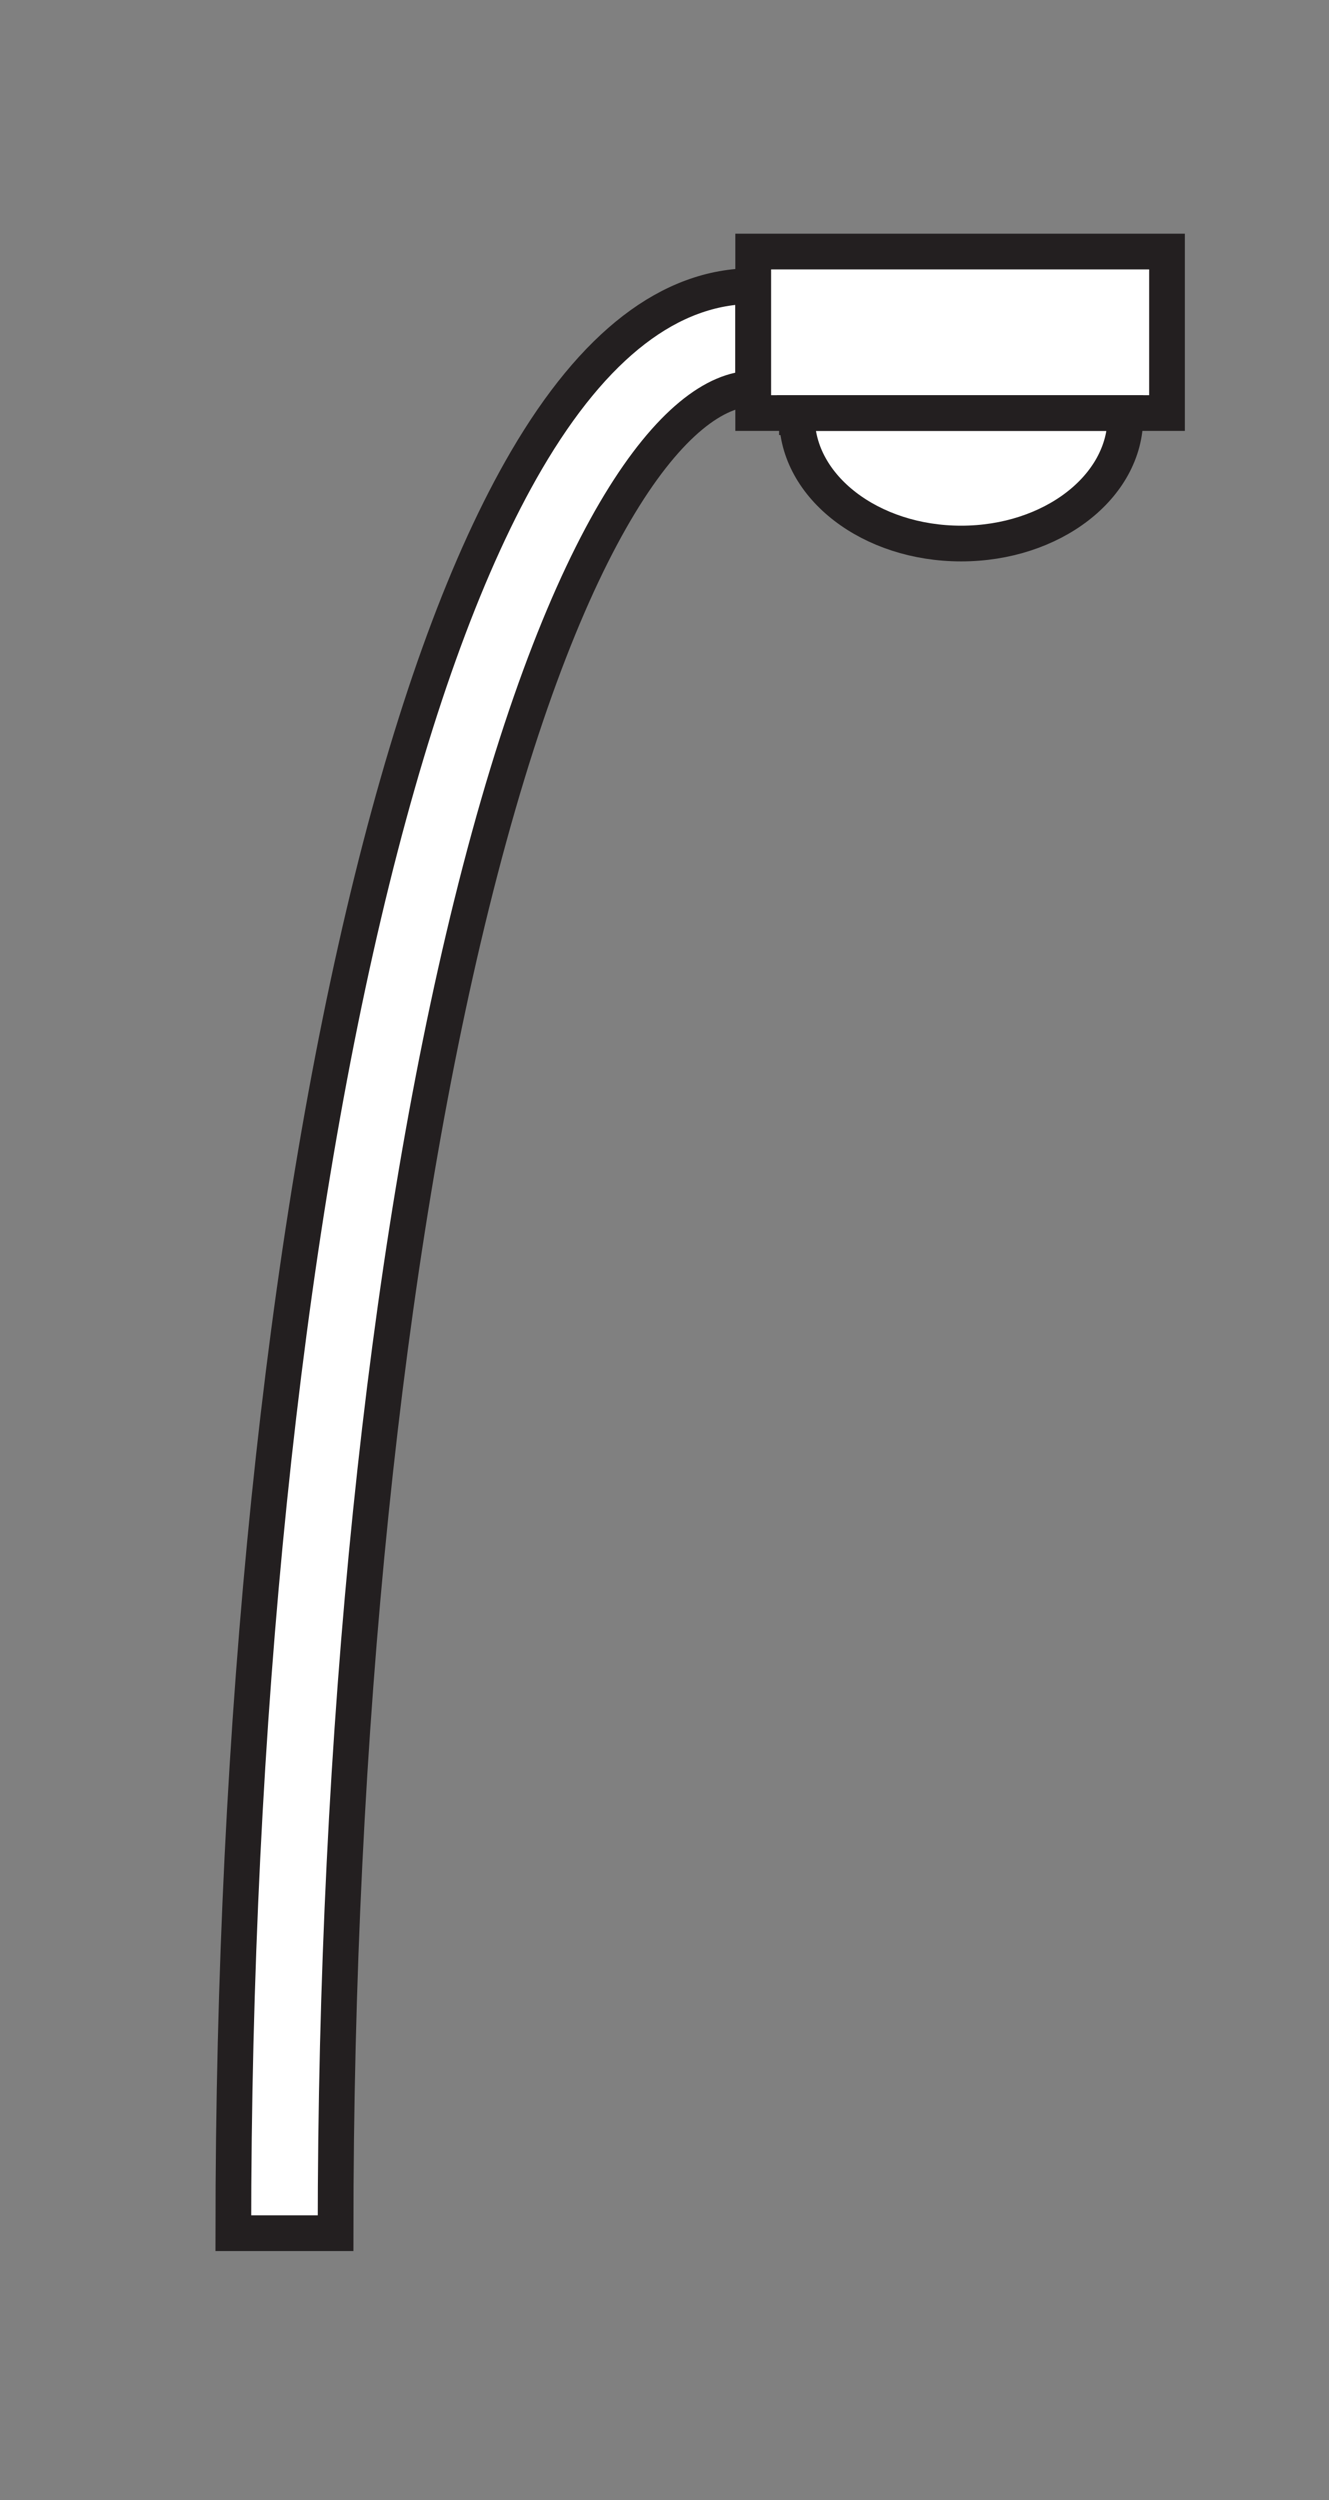 <svg xmlns="http://www.w3.org/2000/svg" viewBox="0 0 186.14 350.04">
    <rect x="0" y="0" width="186.14" height="350.04" fill="#808080" stroke="none"/>
    <defs>
        <style>
            .cls-1{fill:#fff}.cls-2{fill:none;stroke:#231f20;stroke-miterlimit:10;stroke-width:5px}
        </style>
    </defs>
    <title>
        TheBigCity
    </title>
    <g id="Fills">
        <path class="cls-1" d="M47 312.66H32.68c0-71.52 6.9-138.8 19.42-189.45 6.19-25 13.47-44.8 21.63-58.76 9.47-16.19 20.15-24.4 31.75-24.4v14.36c-10.43 0-26.27 19-39.44 72.24C53.79 176.21 47 242.27 47 312.66z"/>
        <path class="cls-1" d="M111.62 58.41c0 9.77 10.31 17.69 23 17.69s23-7.92 23-17.69v-.58h-46c.02.17 0 .39 0 .58z"/>
        <path class="cls-1" d="M163.45 35.22h-57.96v22.61h57.96V35.22z"/>
    </g>
    <g id="Outlines">
        <path class="cls-2" d="M111.62 58.41c0 9.77 10.31 17.69 23 17.69s23-7.92 23-17.69v-.58h-46c.02.17 0 .39 0 .58z"/>
        <path class="cls-2" d="M163.45 35.22h-57.96v22.61h57.96V35.22z"/>
        <path class="cls-2" d="M47 312.66H32.68c0-71.52 6.9-138.8 19.42-189.45 6.19-25 13.47-44.8 21.63-58.76 9.47-16.19 20.15-24.4 31.75-24.4v14.36c-10.43 0-26.27 19-39.44 72.24C53.79 176.21 47 242.27 47 312.66z"/>
    </g>
</svg>
